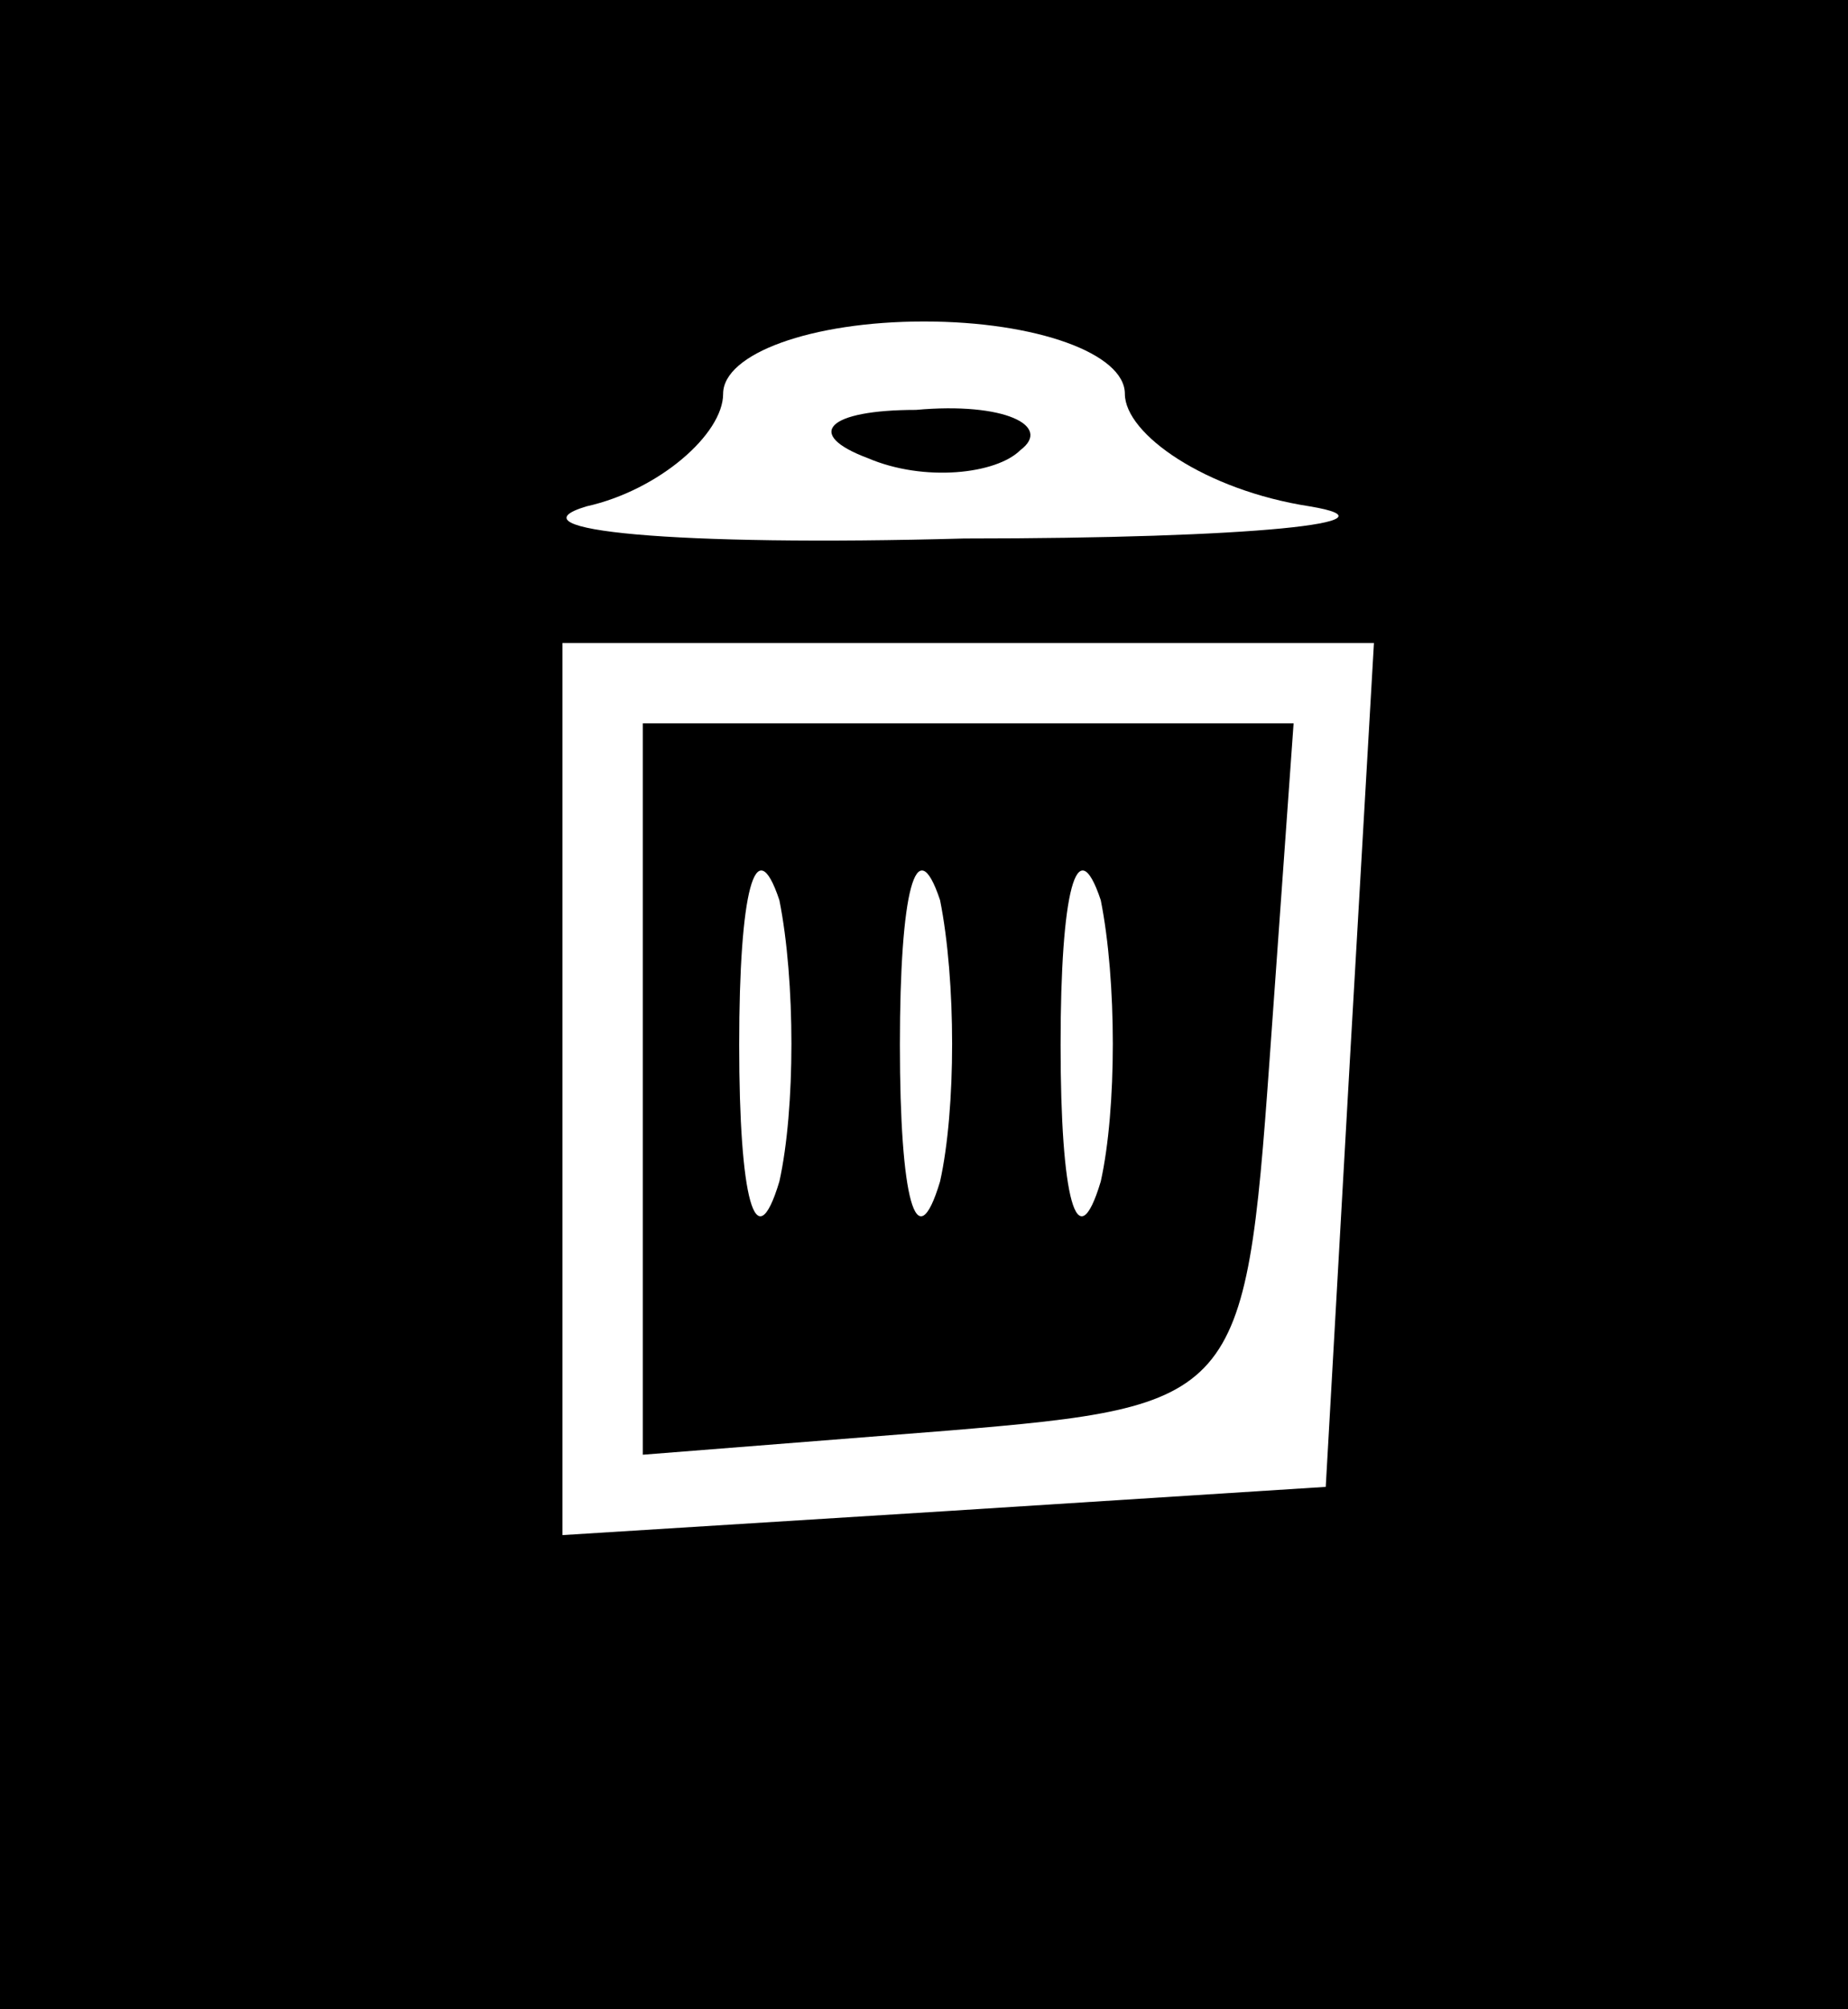 <?xml version="1.0" standalone="no"?>
<!DOCTYPE svg PUBLIC "-//W3C//DTD SVG 20010904//EN"
 "http://www.w3.org/TR/2001/REC-SVG-20010904/DTD/svg10.dtd">
<svg version="1.0" xmlns="http://www.w3.org/2000/svg"
 width="23pt" height="25pt" viewBox="0 0 23 25"
 preserveAspectRatio="xMidYMid meet">

<g transform="translate(0,25) scale(0.1,-0.1)"
fill="#000000" stroke="none">
<path d="M0 125 l0 -125 115 0 115 0 0 125 0 125 -115 0 -115 0 0 -125z m140
76 c0 -5 10 -12 23 -14 12 -2 -7 -4 -43 -4 -36 -1 -57 1 -47 4 9 2 17 9 17 14
0 5 11 9 25 9 14 0 25 -4 25 -9z m28 -83 l-3 -53 -47 -3 -48 -3 0 55 0 56 51
0 50 0 -3 -52z"/>
<path d="M108 193 c7 -3 16 -2 19 1 4 3 -2 6 -13 5 -11 0 -14 -3 -6 -6z"/>
<path d="M80 114 l0 -45 38 3 c36 3 37 4 40 46 l3 42 -40 0 -41 0 0 -46z m17
-11 c-3 -10 -5 -2 -5 17 0 19 2 27 5 18 2 -10 2 -26 0 -35z m20 0 c-3 -10 -5
-2 -5 17 0 19 2 27 5 18 2 -10 2 -26 0 -35z m20 0 c-3 -10 -5 -2 -5 17 0 19 2
27 5 18 2 -10 2 -26 0 -35z"/>
</g>
</svg>
